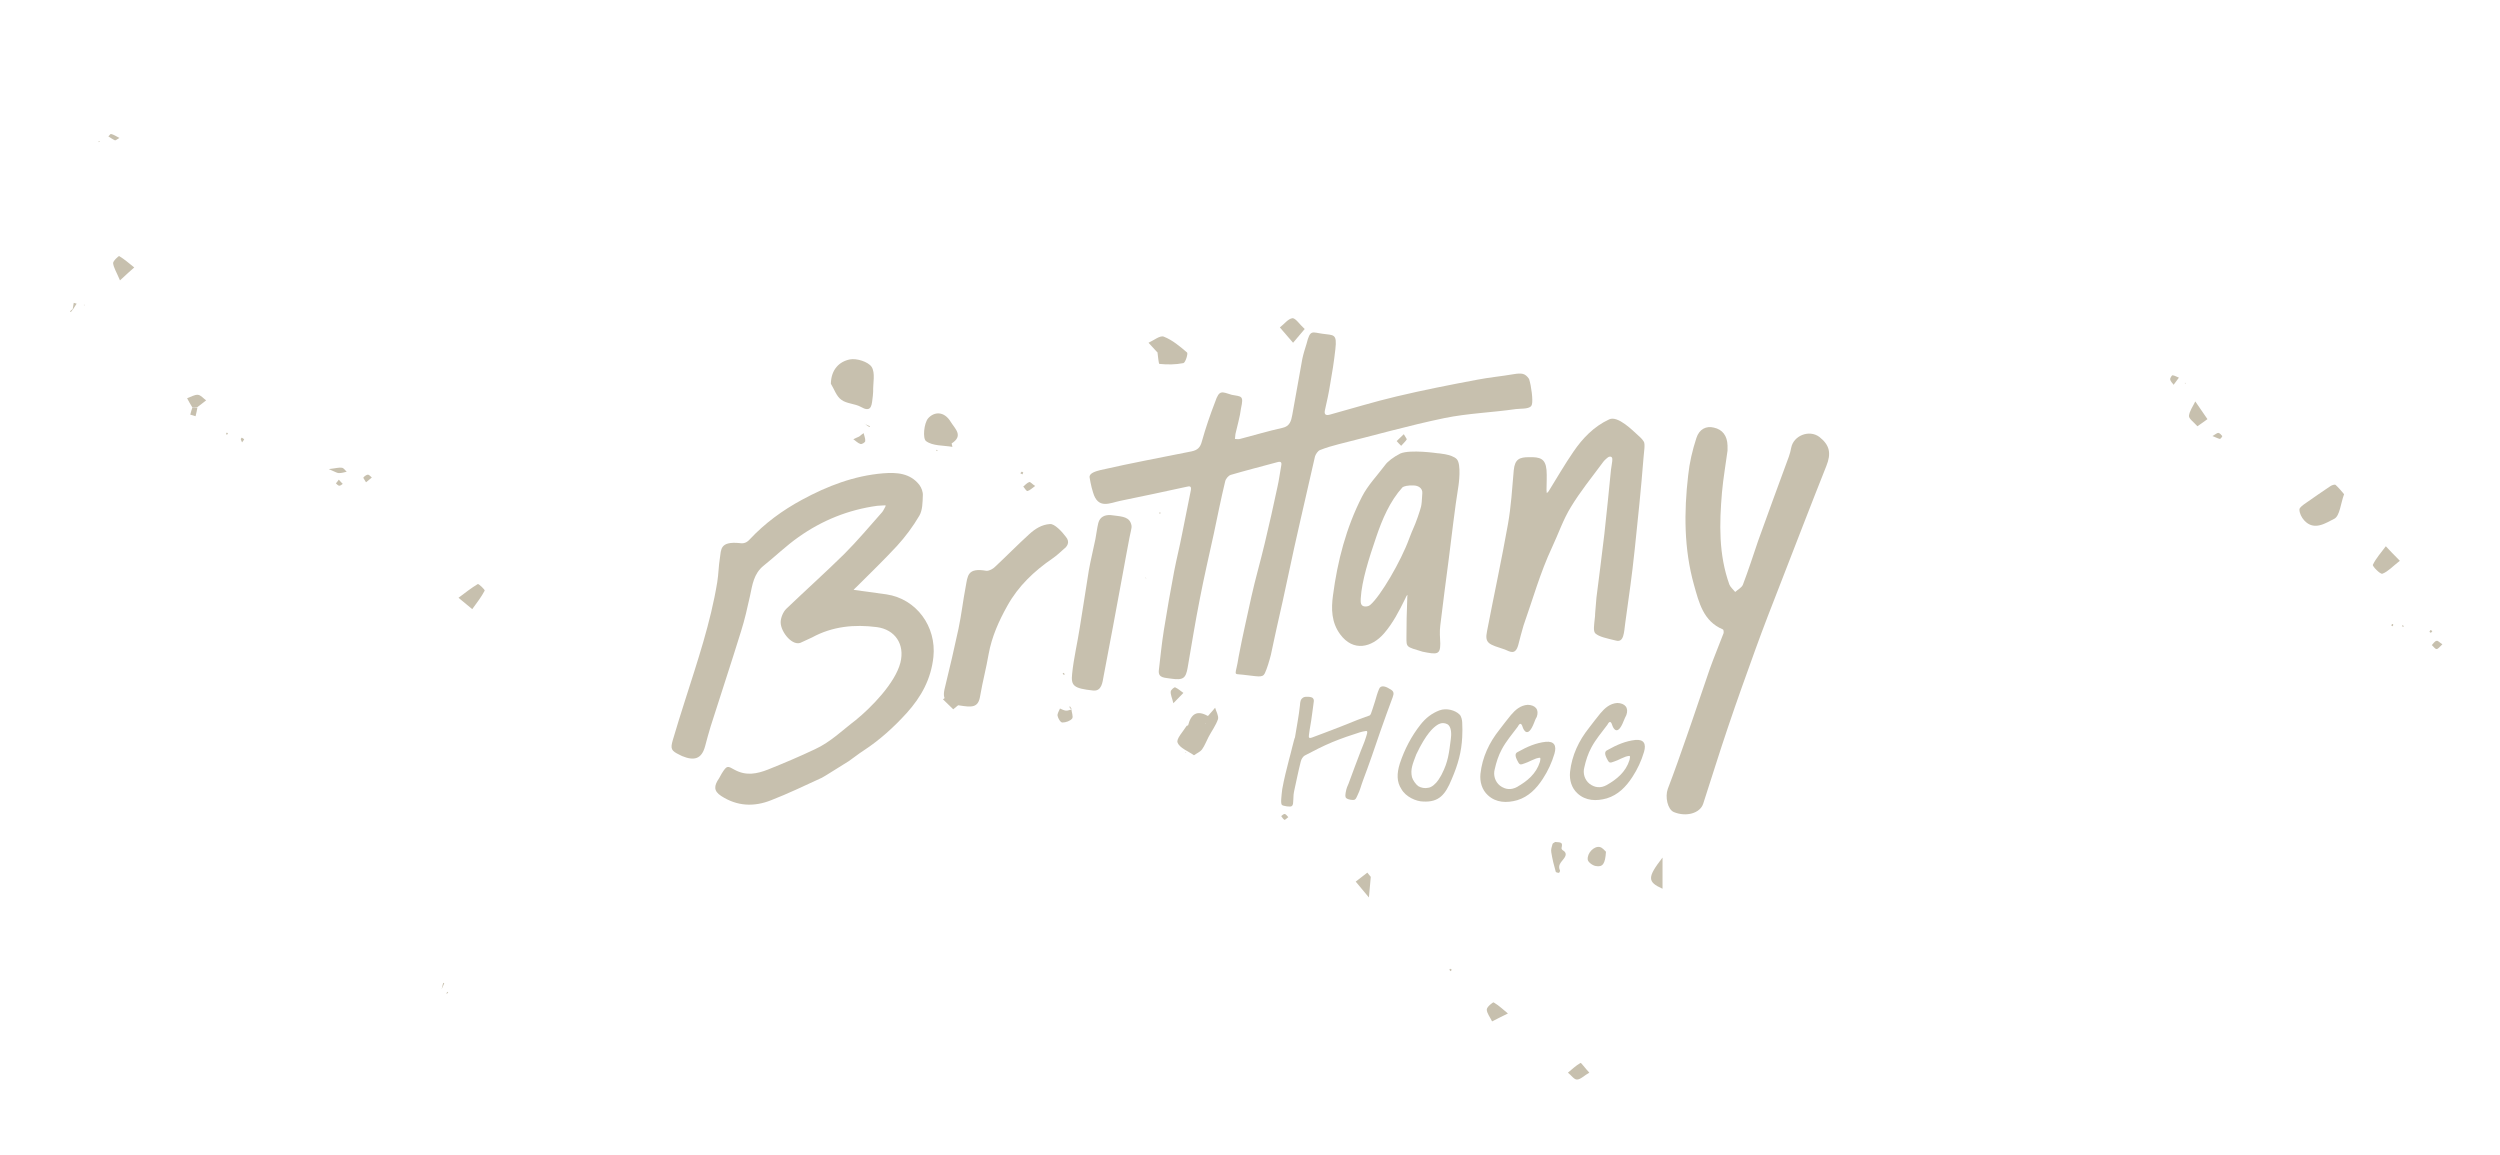 <?xml version="1.0" encoding="utf-8"?>
<!-- Generator: Adobe Illustrator 18.1.1, SVG Export Plug-In . SVG Version: 6.00 Build 0)  -->
<!DOCTYPE svg PUBLIC "-//W3C//DTD SVG 1.1//EN" "http://www.w3.org/Graphics/SVG/1.1/DTD/svg11.dtd">
<svg version="1.1" id="Layer_1" xmlns="http://www.w3.org/2000/svg" xmlns:xlink="http://www.w3.org/1999/xlink" x="0px" y="0px"
	 viewBox="0 0 946 436.9" enable-background="new 0 0 946 436.9" xml:space="preserve">
<g>
	<path fill="#C7C0AE" d="M468.7,248.5c1.5-8,3.2-15.1,4.8-22.6c1.5-6.8,3.5-13.6,5.1-20.4c1.7-7.1,3.3-14.2,4.8-21.3
		c0.6-2.6,0.9-5.2,1.4-7.9c0.3-1.4-0.1-1.8-1.5-1.4c-5.9,1.6-11.8,3.1-17.6,4.8c-0.9,0.3-1.9,1.5-2.1,2.5
		c-1.6,6.6-2.9,13.2-4.3,19.8c-1.8,8.2-3.7,16.4-5.3,24.7c-1.7,8.6-3.1,17.3-4.6,26c-0.7,3.9-1.6,4.8-6.3,4.1
		c-2.2-0.4-4.9-0.1-4.6-3.1c0.6-5.1,1.1-10.2,1.9-15.2c1.2-7.5,2.5-14.9,3.9-22.3c0.9-4.7,2.1-9.4,3-14.1c1.1-5.5,2.2-11,3.3-16.5
		c0.3-1.5-0.2-1.8-1.6-1.4c-9.6,2.1-15.3,3.3-25,5.3c-4,0.8-8.5,3.4-10.4-3.2c-0.8-2.4-1.3-5.7-1.3-5.7c-0.2-1.6,2.5-2.3,4-2.7
		c12.8-2.9,21.7-4.5,34.6-7.1c2.3-0.5,3.3-1.5,3.9-3.8c1.4-5,3.1-10,5-14.9c1.6-4.8,2.6-3.8,6.3-2.7c3.7,0.7,4.6,0.2,3.5,5.1
		c-0.4,3.3-1.4,6.5-2.1,9.7c-0.1,0.6-0.1,1.3-0.2,1.9c0.6,0,1.3,0.2,1.9,0c5.4-1.4,10.7-3,16.1-4.2c2.8-0.6,3.3-2.7,3.7-4.9
		c1.3-7.1,2.5-14.1,3.8-21.2c0.4-1.9,1-3.8,1.6-5.7c1.4-5.6,2.1-4.3,6.1-3.8c4.2,0.6,5.5-0.1,4.8,5.9c-0.5,4.5-1.2,9-2,13.4
		c-0.5,3.2-1.2,6.3-1.9,9.4c-0.4,1.6,0,2.4,1.8,1.9c8.4-2.3,16.8-4.9,25.3-6.9c10.1-2.4,20.3-4.4,30.4-6.3c4.6-0.9,9.2-1.3,13.8-2.1
		c3.1-0.5,4.4-0.4,5.9,1.8c0.9,2.8,1.5,8.1,1.1,9.5c-0.3,2.1-3.9,1.6-6.1,1.9c-9,1.3-18.2,1.6-27,3.4c-13.5,2.8-26.8,6.6-40.1,9.9
		c-2.4,0.6-4.7,1.3-7,2.2c-0.8,0.3-1.6,1.5-1.9,2.4c-1.9,8.2-3.7,16.3-5.6,24.5c-3.1,13.3-5.8,27.1-8.9,40.4
		c-0.8,3.5-1.4,6.6-2.2,10.2c-0.6,2.3-1.4,5.1-2.3,7c-0.9,1.8-2.6,1.1-8.4,0.5C466.3,254.9,467.6,255.9,468.7,248.5z"/>
	<path fill="#C7C0AE" d="M427.4,203.4c-0.9,4.9-1.9,10-2.8,15.1c-2.3,12.5-4.6,24.9-7,37.4c-0.4,2.2-0.7,5.7-3.9,5.4
		c-7.5-0.8-8.5-1.8-8-6.4c0.6-5.9,2-11.6,2.9-17.5c1.2-7.1,2.2-14.3,3.4-21.5c0.7-4,1.7-7.9,2.5-11.9c0.4-2,0.6-4.1,1.1-6.1
		c0.6-2.3,2.4-3.1,4.6-3c3.5,0.5,6.5,0.4,7.6,2.8C428.5,199.4,428.2,199.5,427.4,203.4z"/>
	<path fill="#C7C0AE" d="M311,294.3c1.2-0.6,9-5.6,10.2-6.3c1.9-1.3,3.7-2.8,5.6-4c6.1-4,11.4-8.8,16.3-14.2
		c5.5-6.1,9.2-12.8,10.1-21.2c1.2-11.5-6.4-22-17.8-23.7c-4.1-0.6-8.2-1.1-12.4-1.7c0.3-0.3,0.7-0.8,1.2-1.2
		c5.1-5.1,10.3-10.1,15.2-15.4c3.2-3.5,6.1-7.4,8.5-11.5c1.2-2.1,1.2-5,1.3-7.6c0.1-1.3-0.5-2.9-1.3-4c-3.5-4.5-8.6-4.8-13.7-4.4
		c-11,0.9-21.1,4.8-30.7,10c-7.4,4-14.1,8.9-19.8,15c-1.1,1.2-2.2,1.7-3.9,1.4c-7.4-0.7-6.9,2.4-7.4,5.7c-0.5,3-0.5,6.1-1,9.1
		c-2.5,15.3-7.5,30-12.2,44.8c-1.6,4.9-3.1,9.9-4.6,14.9c-1,3.4-0.6,4.1,2.5,5.6c0.3,0.2,0.7,0.3,1,0.5c4.6,1.9,7.4,1.1,8.7-3.7
		c0.7-2.5,1.3-5,2.1-7.5c3.8-12,7.8-24,11.5-36c1.4-4.4,2.4-8.9,3.4-13.4c0.9-4.2,1.4-8.4,5.1-11.4c4.5-3.6,8.6-7.6,13.3-10.9
		c8.9-6.3,18.8-10.3,29.7-11.8c1-0.1,1.9-0.1,3.4-0.2c-0.7,1.2-1,2-1.5,2.6c-4.7,5.3-9.3,10.8-14.3,15.8c-7.2,7.1-14.7,13.8-22,20.8
		c-1.2,1.2-2.1,3.4-2.1,5.1c0,3.7,4.7,9.5,8,7.5c0.3-0.1,3.5-1.6,3.9-1.8c7.7-4.2,16-5,24.5-3.9c6.8,0.9,10.7,6.4,8.9,13.5
		c-2,7.7-10.9,16.8-16.9,21.7c-4.9,3.7-9.5,8.3-15.4,11c-5.9,2.8-11.8,5.3-17.8,7.7c-4.1,1.6-8.2,2.5-12.6,0.1
		c-2.7-1.5-2.9-1.8-4.9,1.4c-0.1,0.2-0.8,1.4-1,1.8c-2,2.9-2.1,4.8,0.8,6.7c6,3.9,12.4,4.2,18.9,1.6
		C298,300.4,304.5,297.3,311,294.3z"/>
	<path fill="#C7C0AE" d="M362.8,266.9c-4.5-1.2-6.6-1.6-5.2-6.9c1.8-7.3,3.5-14.7,5.1-22.1c1.1-5.2,1.7-10.6,2.7-15.8
		c0.8-4.2,0.6-7.4,7.9-6.1c1.1,0,2.4-0.7,3.2-1.5c4.4-4.1,8.6-8.4,13-12.4c2.2-2,4.7-3.6,7.8-3.8c1.7-0.2,4.6,2.9,6,4.8
		c1.8,2.1,0.4,3.8-0.7,4.6c-1,0.9-2.8,2.6-4.3,3.6c-7,4.8-13,10.5-17.1,17.9c-3.2,5.7-5.9,11.7-7.1,18.3c-0.9,5.3-2.3,10.5-3.2,15.8
		C370.2,267.9,367.8,267.7,362.8,266.9z"/>
	<path fill="#C7C0AE" d="M653.7,170.5c-0.6,4.7-1.6,10.2-2.1,15.8c-1,11.8-1.3,23.5,2.8,34.9c0.4,1,1.4,1.8,2.2,2.8
		c1-0.9,2.4-1.6,2.9-2.7c2.1-5.5,3.9-11.1,5.8-16.7c3.8-10.6,7.7-21.2,11.6-31.8c0.4-1.1,0.7-2.3,0.9-3.4c0.9-4.6,6.8-6.9,10.6-4.1
		c4,3.1,4.6,6.3,2.7,11c-5.9,14.8-11.6,29.7-17.4,44.6c-3.2,8.2-6.4,16.4-9.4,24.7c-3.5,9.7-7,19.4-10.3,29.2
		c-3.3,9.7-6.3,19.5-9.5,29.3c-1.2,3.7-6.5,5.1-11.1,3.2c-2.4-1-3.4-5.8-2.3-8.8c2.5-6.5,4.8-13.1,7.1-19.7c3-8.5,5.8-17.1,8.8-25.7
		c1.6-4.5,3.5-9,5.2-13.5c0.1-0.4,0-1.3-0.2-1.4c-7.5-3.1-9.1-10.2-11-16.9c-3.8-13.6-3.8-27.5-2.2-41.4c0.5-4.8,1.6-9.5,3.1-14.1
		c1.1-3.5,3.8-4.7,6.6-4c3.3,0.7,5.1,3.1,5.2,6.8C653.7,169,653.7,169.4,653.7,170.5z"/>
	<path fill="#C7C0AE" d="M604.1,226.1c0.8-6.6,2-15.3,3-24.1c0.9-8.1,1.7-16.2,2.5-24.3c0-0.3,0.6-3.5,0.5-3.8
		c0.1-1.7-1.6-1-1.7-0.8c-1,0.8-1.5,1.3-2.2,2.3c-4,5.4-8.3,10.7-11.8,16.5c-2.9,4.7-4.7,10.1-7.1,15.2c-4.5,9.6-7.3,19.7-10.8,29.6
		c-0.2,0.6-1.9,6.8-2,7.4c-1.1,3.9-3.1,2.5-5,1.7c-6-2-7.8-2.2-6.8-7c2.6-13.5,5.5-26.9,7.9-40.4c1.2-6.7,1.6-13.6,2.2-20.4
		c0.4-4.3,2.2-5,5.8-5c4.1-0.1,6.2,0.5,6.6,4.8c0.2,2.5,0,5.1,0,7.6c0,0.4,0.1,0.8,0.1,1.2c0.2-0.2,0.6-0.5,0.7-0.7
		c3.1-5,6.1-10.2,9.4-15c3.5-5.1,7.7-9.5,13.5-12.2c3.3-1.6,9.1,4.4,10.8,5.9c0.7,0.6,1.7,1.5,2.3,2.5c0.6,0.9,0.1,3.7-0.1,6.2
		c-0.9,11.5-2.1,23-3.3,34.4c-1.2,11.3-2,16.3-3.6,28c-0.5,3.7-0.5,7.5-3.5,6.7c-3.7-0.9-6.3-1.4-7.8-2.7c-0.9-0.9-0.5-3-0.2-6
		C604,229,603,238.8,604.1,226.1z"/>
	<path fill="#C7C0AE" d="M551.2,173.7c1.9,1.9,0.7,10,0.7,10c-1.5,9.3-2.5,18.6-3.7,27.9c-1.1,8.4-2.2,16.7-3.2,25.1
		c-0.3,2.3-0.1,4.6,0,6.9c0,4.2-1.3,4.1-6.7,3c-6.3-1.9-6.1-1.6-6.1-5.6c0-5.8,0.1-8.5,0.3-14.3c0-0.4,0-0.9,0.1-1.5
		c-0.3-0.1-0.7,1-0.9,1.4c-2.3,4.7-4.7,9.3-8,13.1c-4.6,5.3-11.6,7.1-16.6,0.3c-3.3-4.5-3.4-9.6-2.7-14.7c1.7-13,5-25.7,11-37.4
		c2.2-4.3,5.7-7.9,8.7-11.9c0.9-1.3,3.2-3.1,5.8-4.4c3.8-1.6,14-0.1,14-0.1S549.3,171.8,551.2,173.7z M538.2,186.7
		c0.2-2-1.6-3-3.3-3c-2.2-0.1-3.7,0.3-4.2,0.7c-4.8,5.3-7.7,12.2-9.9,18.7c-2.8,8.2-5.5,16.6-5.9,23.4c0,1.2-0.3,3.1,2,3
		c0.9-0.1,1.2-0.3,1.6-0.6c3.9-3.3,11.7-16.7,14.7-25c1.6-4.3,1.8-4,3.3-8.3C537.8,191.5,537.9,192.3,538.2,186.7z"/>
	<path fill="#C7C0AE" d="M487.8,287.3c-1,3.9-1.9,7.4-2.6,11.3c-0.3,2.6-0.7,5.5-0.1,6c0.4,0.4,3.4,0.9,3.7,0.4
		c0.6-0.4,0.5-1.2,0.6-2.5c0-1.2,0.1-2.3,0.4-3.6c0.8-3.6,1.5-7.2,2.4-10.7c0.2-0.9,0.8-1.9,1.5-2.3c3.4-1.8,6.9-3.6,10.5-5.1
		c3.4-1.4,6.9-2.6,10.4-3.7c0.7-0.2,1.5-0.4,2.3-0.5c1-0.2,0.1,1.9-0.1,2.6c-0.5,1.7-1.3,3.4-1.9,5c-1.5,3.9-2.9,7.7-4.6,12.3
		c-0.4,0.9-0.8,1.7-1.1,3.4c-0.3,1.7,0,2,0.5,2.3c0.5,0.3,2.1,0.7,2.9,0.4c0.5-0.2,0.8-1.1,1.1-1.7c1-2,1.3-3.6,2.1-5.7
		c2.3-6.1,4.4-12.2,6.5-18.4c1.5-4.3,3.1-8.7,4.7-13c0.5-1.4,0.6-2.3-1.3-3.2c-1.2-0.8-3.3-1.6-3.9,0.2c-0.6,1.4-1.1,3.2-1.5,4.6
		c-1.7,5.2-1.5,5.2-2.5,5.5c-1.8,0.7-2.7,0.9-4.1,1.5c-4.1,1.7-8.3,3.3-12.5,4.9c-1.6,0.6-3.2,1.2-4.8,1.8c-0.9,0.3-1.3,0.2-1.1-1
		c0.3-2.6,0.8-4.6,1.1-7.2c0.2-1.6,0.5-3.4,0.7-5.2c0.1-0.5,0.1-1.1-0.3-1.5c-0.5-0.7-3.1-0.6-3.4-0.4c-1.4,0.7-1.4,1.8-1.5,3.1
		c-0.4,3.9-1.3,8.4-1.9,12.2C489.8,279.1,488.3,285.7,487.8,287.3z"/>
	<path fill="#C7C0AE" d="M580.5,273.5c-2.3,5.9-3.9,2.9-4.3,1.7c-0.7-2.4-1.5-0.9-1.9-0.2c-2.1,2.8-4.4,5.5-6,8.5
		c-1.3,2.4-2.1,4.9-2.7,7.6c-0.6,2.2,0.1,4.7,2,6.2c2,1.5,4.2,1.7,6.4,0.5c3.9-2.2,7.3-5,8.7-9.5c0.1-0.5,0.3-1.3,0.1-1.5
		c-0.1-0.2-1.1,0.1-1.5,0.2c-1.1,0.4-2.1,0.9-3.2,1.4c-0.7,0.3-1.6,0.6-2.2,0.8c-0.7,0.1-1,0.2-1.9-1.7c-1.1-2.3-0.2-2.7,0.6-3.1
		c3.2-1.8,6.6-3.3,10.3-3.7c3.2-0.3,4.2,1.4,3.3,4.5c-1,3.4-2.5,6.6-4.4,9.5c-2.4,3.7-5.4,6.8-9.7,8.1c-3.9,1.1-8,1-11.1-1.9
		c-2.2-2-3.1-5-2.8-8.1c0.7-6.3,3.3-11.8,7.2-16.7c1.4-1.8,2.8-3.7,4.3-5.5c1.7-2,3.6-3.7,6.4-3.9c2.9,0.1,4.4,1.8,3.4,4.6
		C581.1,271.9,580.8,272.7,580.5,273.5z"/>
	<path fill="#C7C0AE" d="M614.4,272.8c-2.3,5.9-3.9,2.9-4.3,1.7c-0.7-2.4-1.5-0.9-1.9-0.2c-2.1,2.8-4.4,5.5-6,8.5
		c-1.3,2.4-2.1,4.9-2.7,7.6c-0.6,2.2,0.1,4.7,2,6.2c2,1.5,4.2,1.7,6.4,0.5c3.9-2.2,7.3-5,8.7-9.5c0.1-0.5,0.3-1.3,0.1-1.5
		c-0.1-0.2-1.1,0.1-1.5,0.2c-1.1,0.4-2.1,0.9-3.2,1.4c-0.7,0.3-1.6,0.6-2.2,0.8c-0.7,0.1-1,0.2-1.9-1.7c-1.1-2.3-0.2-2.7,0.6-3.1
		c3.2-1.8,6.6-3.3,10.3-3.7c3.2-0.3,4.2,1.4,3.3,4.5c-1,3.4-2.5,6.6-4.4,9.5c-2.4,3.7-5.4,6.8-9.7,8.1c-3.9,1.1-8,1-11.1-1.9
		c-2.2-2-3.1-5-2.8-8.1c0.7-6.3,3.3-11.8,7.2-16.7c1.4-1.8,2.8-3.7,4.3-5.5c1.7-2,3.6-3.7,6.4-3.9c2.9,0.1,4.4,1.8,3.4,4.6
		C615.1,271.2,614.7,272,614.4,272.8z"/>
	<path fill="#C7C0AE" d="M549.3,294.9c-2.4,5.9-4.9,8.7-10.7,8.4c-2.7,0-6.7-1.8-8.3-4.7c-1.8-2.7-1.8-5.9-0.6-9.7
		c1.8-5.4,4.4-10.4,7.9-14.8c1.9-2.4,4.2-4.2,7.1-5.3c2.7-1,6,0,7.5,1.5c0.8,0.6,1.1,2.4,1.1,3.1c0.1,2.3,0.1,3.2,0,5.6
		C553,284.5,551.8,289.1,549.3,294.9z M535.9,285.5c-1.3,3.5-2.3,5.6-1.6,8.6c0.3,1.1,1.5,2.8,2.4,3.4c1,0.6,2.5,0.9,3.7,0.6
		c1.3-0.1,2.9-1.5,3.9-3c1-1.5,1.3-2.2,1.3-2.2c2.4-4.7,2.7-7.9,3.4-13.3c0.2-1.4,0.4-4.7-1.4-5.6c-1.9-0.9-3.4-0.1-5,1.3
		C542.6,275.4,539.8,277.2,535.9,285.5z"/>
</g>
<path fill="#C7C0AE" d="M887,187c-1.3,3.5-1.6,8.2-3.7,9.3c-3.1,1.5-7.6,4.8-11.4,0.6c-1-1.1-1.8-2.7-1.8-4.1c0-0.8,1.5-1.8,2.5-2.5
	c3.1-2.2,6.2-4.3,9.3-6.4c0.5-0.3,1.6-0.7,1.9-0.4C884.9,184.5,885.9,185.7,887,187z"/>
<path fill="#C7C0AE" d="M908.1,212.2c-2.8,2.2-4.5,4.1-6.6,4.9c-0.8,0.3-3.9-2.9-3.6-3.4c1.2-2.5,3.2-4.7,4.9-7
	C904.2,208.2,905.6,209.7,908.1,212.2z"/>
<path fill="#C7C0AE" d="M831.5,161.3c-1.4-1.6-3.2-2.8-3.2-3.9c0.2-1.9,1.5-3.6,2.4-5.5c1.5,2.2,3.1,4.5,4.6,6.7
	C834.3,159.4,833.3,160,831.5,161.3z"/>
<path fill="#C7C0AE" d="M924.2,243.8c-1,0.9-1.6,1.8-2.2,1.8c-0.6,0-1.2-1-1.8-1.5c0.6-0.6,1.1-1.5,1.8-1.6
	C922.5,242.3,923.2,243.2,924.2,243.8z"/>
<path fill="#C7C0AE" d="M824.5,142.9c-1.2,1.6-1.6,2.2-2,2.7c-0.5-0.7-1.2-1.3-1.3-2c-0.1-0.5,0.6-1.6,0.9-1.6
	C822.9,142.1,823.7,142.6,824.5,142.9z"/>
<path fill="#C7C0AE" d="M837.2,165c1.1-0.6,1.7-1.2,2.2-1.2c0.6,0.1,1.1,0.7,1.5,1.2c0.1,0.1-0.6,1.1-0.9,1.1
	C839.2,165.9,838.5,165.5,837.2,165z"/>
<path fill="#C7C0AE" d="M919.7,238.4c0.2,0.1,0.5,0.2,0.7,0.4c-0.2,0.2-0.3,0.5-0.5,0.6c-0.2,0.1-0.4-0.2-0.6-0.3
	C919.4,238.8,919.6,238.6,919.7,238.4z"/>
<path fill="#C7C0AE" d="M905.4,237c-0.2-0.1-0.4-0.3-0.6-0.4c0.2-0.2,0.3-0.4,0.5-0.5c0,0,0.3,0.1,0.3,0.2
	C905.6,236.5,905.5,236.8,905.4,237z"/>
<path fill="#C7C0AE" d="M909.1,236.6c0.1,0.1,0.3,0.1,0.4,0.2c0.1,0.1,0,0.3,0,0.4c-0.2-0.1-0.4-0.2-0.6-0.2
	C908.9,236.8,909,236.7,909.1,236.6z"/>
<polygon fill="#C7C0AE" points="826.7,144.9 827.1,144.9 826.9,145.2 "/>
<path fill="#C7C0AE" d="M629.1,336.3c-5.8-2.6-5.8-4.3,0-11.8C629.1,328.4,629.1,332.4,629.1,336.3z"/>
<path fill="#C7C0AE" d="M451.8,285.8c-2.2-1.6-5.4-2.7-6.2-4.8c-0.6-1.4,2.1-4.2,3.4-6.3c0.1-0.2,0.6-0.1,0.6-0.3
	c1.1-4.2,3.3-5.8,7.4-3.5c0.1,0.1,0.6-0.5,0.9-0.9c0.7-0.7,1.3-1.5,1.9-2.2c0.4,1.4,1.4,3.1,1.1,4.3c-0.8,2.4-2.4,4.5-3.6,6.8
	c-0.8,1.5-1.4,3.2-2.4,4.6C454.2,284.5,452.9,285,451.8,285.8C451.9,285.7,451.8,285.8,451.8,285.8z M456,273.6l0.1,0.2l0.1-0.2
	L456,273.6z"/>
<path fill="#C7C0AE" d="M314.4,145.2c0.1-5.4,3.2-8.4,7.2-9.2c2.6-0.5,6.9,0.9,8.2,2.8c1.5,2.3,0.5,6.2,0.6,9.4c0,1-0.2,2.1-0.3,3.1
	c-0.3,2.7-0.8,4.7-4.3,2.7c-2.3-1.3-5.4-1.2-7.4-2.7C316.5,150,315.7,147.3,314.4,145.2z"/>
<path fill="#C7C0AE" d="M588.5,318.6c2.6,0.1,2.8,0.4,2.4,2.2c-0.1,0.3,0.2,0.8,0.4,0.9c1.8,1,1.2,2.3,0.3,3.4
	c-1,1.3-2.2,2.4-1.3,4.3c0.1,0.2-0.3,0.9-0.4,0.9c-0.4,0-1.1-0.2-1.2-0.4c-0.7-2.4-1.3-4.9-1.7-7.4c-0.2-1,0.2-2.2,0.5-3.2
	C587.7,319,588.4,318.7,588.5,318.6z M590,325.3l0-0.1l-0.1,0.1L590,325.3z"/>
<path fill="#C7C0AE" d="M607.7,322.3c-0.3,4.6-1.2,5.9-3.9,5.4c-1.2-0.2-2.9-1.5-3-2.4c-0.3-2.5,2.4-5.2,4.5-4.8
	C606.4,320.7,607.2,321.9,607.7,322.3z"/>
<path fill="#C7C0AE" d="M360.1,167.8c0.1,0.4,0.2,0.9,0.3,1.3c-3.4-0.6-7.5-0.3-10-2.2c-1.3-1-0.8-6.7,0.8-8.6
	c2.3-2.6,6.1-2.8,8.6,1.4C361.5,162.4,364.6,164.9,360.1,167.8c-0.6-0.1-1.2-0.2-1.7-0.2C358.9,167.6,359.5,167.7,360.1,167.8z"/>
<path fill="#C7C0AE" d="M438,133.4c-1.1-1.2-2.3-2.5-3.4-3.7c2-0.9,4.4-2.9,5.8-2.3c3.3,1.3,6.1,3.7,8.8,6c0.4,0.4-0.6,3.8-1.4,4
	c-3,0.6-6.1,0.6-9.1,0.3C438.4,137.5,438.2,134.8,438,133.4c0.1-0.1,0.2-0.2,0.3-0.2C438.1,133.2,438,133.3,438,133.4z"/>
<path fill="#C7C0AE" d="M531.2,164.3c0.6,1.1,1.2,1.8,1.1,2c-0.6,0.9-1.4,1.6-2.1,2.4c-0.6-0.6-1.2-1.2-1.7-1.8
	C529.2,166.2,530,165.5,531.2,164.3z"/>
<path fill="#C7C0AE" d="M493.7,124.5c-1.9,2.2-3.1,3.7-4.4,5.2c-1.7-1.9-3.3-3.9-5-5.8c1.6-1.2,3.1-3.3,4.8-3.5
	C490.3,120.4,491.8,122.8,493.7,124.5z"/>
<path fill="#C7C0AE" d="M178.7,230.5c-2.3-1.9-3.7-3.1-5.2-4.3c2.4-1.8,4.8-3.7,7.3-5.2c0.3-0.2,2.8,2.2,2.6,2.5
	C182.2,225.8,180.6,227.9,178.7,230.5z"/>
<path fill="#C7C0AE" d="M45.4,106.1c-1.3-3.1-2.4-4.8-2.6-6.5c-0.1-0.8,2.1-2.8,2.3-2.7c2,1.2,3.8,2.8,5.7,4.3
	C49.4,102.4,48,103.7,45.4,106.1z"/>
<path fill="#C7C0AE" d="M360.7,268.4c-1.6-1.6-2.8-2.7-3.9-3.8c1.9-1.1,3.6-2.6,5.6-3.1c1-0.2,2.5,1.5,3.8,2.3
	C364.6,265.2,363,266.5,360.7,268.4z"/>
<path fill="#C7C0AE" d="M564.6,386.5c-0.8-1.7-2-3.1-2-4.5c0-1,2.3-2.8,2.6-2.7c2,1.2,3.7,2.8,5.4,4.2
	C568.8,384.4,567.1,385.2,564.6,386.5z"/>
<path fill="#C7C0AE" d="M601.4,405.9c-2,1.1-3.3,2.6-4.7,2.6c-1.1,0-2.2-1.7-3.4-2.6c1.6-1.3,3-2.7,4.8-3.7
	C598.3,402.1,599.8,404.2,601.4,405.9z"/>
<path fill="#C7C0AE" d="M518.7,331.8c-0.3,3.4-0.5,5.6-0.7,7.8c-1.7-2-3.3-4-5-6c1.5-1.1,2.9-2.3,4.4-3.4
	C518.1,331.1,518.8,331.9,518.7,331.8z"/>
<path fill="#C7C0AE" d="M405.4,268.3c0.1,1.2,0.8,2.9,0.3,3.6c-0.7,0.9-2.4,1.5-3.7,1.5c-0.7,0-1.6-1.5-1.8-2.5
	c-0.2-0.8,0.5-1.8,0.9-2.8c0.7,0.3,1.4,0.7,2.2,0.8c0.7,0.1,1.4-0.3,2.1-0.4C405.3,268.4,405.4,268.3,405.4,268.3z"/>
<path fill="#C7C0AE" d="M72.8,154.2c-0.7-1.2-1.4-2.3-2-3.5c1.4-0.5,2.8-1.4,4.1-1.3c1.1,0.1,2.1,1.4,3.1,2.1
	c-1.1,0.9-2.2,1.7-3.4,2.6c0,0,0,0,0,0c-0.3,0.1-0.6,0.1-1,0.2C73.4,154.3,73.1,154.2,72.8,154.2z"/>
<path fill="#C7C0AE" d="M444,266.1c-0.5-2.1-1.1-3.2-1-4.4c0-0.6,1.4-1.8,1.7-1.6c1.1,0.5,2.1,1.4,3.1,2.1
	C446.8,263.2,445.8,264.2,444,266.1z"/>
<path fill="#C7C0AE" d="M391.7,183.9c-1.3,0.9-2,1.7-2.9,1.9c-0.4,0.1-1.1-1.1-1.6-1.7c0.8-0.6,1.4-1.4,2.3-1.7
	C389.9,182.3,390.6,183.2,391.7,183.9z"/>
<path fill="#C7C0AE" d="M124.4,177.5c2.8-0.3,3.9-0.7,5-0.5c0.7,0.1,1.2,1,1.8,1.5c-1,0.2-2,0.6-3.1,0.5
	C127.5,179,126.8,178.5,124.4,177.5z"/>
<path fill="#C7C0AE" d="M326.8,163.9c0.2,1,0.7,2,0.6,3c0,0.5-1.3,1.3-1.8,1.1c-1-0.3-1.8-1.2-2.7-1.8c0.7-0.3,1.4-0.7,2.2-1
	C325.7,164.7,326.2,164.3,326.8,163.9z"/>
<path fill="#C7C0AE" d="M72.8,154.2c0.3,0.1,0.6,0.1,0.9,0.2c0.3-0.1,0.6-0.1,1-0.2c0,0,0,0,0,0c-0.2,1.1-0.4,2.2-0.7,3.3
	c-0.7-0.2-1.3-0.4-2-0.6C72.2,156,72.5,155.1,72.8,154.2z"/>
<path fill="#C7C0AE" d="M336,189.3c1.4,1.6,2,2.3,2.6,3c-0.4,0.3-1,1-1.2,0.9c-0.8-0.5-1.7-1-2.3-1.7
	C335,191.2,335.5,190.4,336,189.3z"/>
<path fill="#C7C0AE" d="M138.5,182.5c-0.4-0.8-1.1-1.6-1-1.8c0.4-0.5,1.1-1,1.7-1.1c0.5,0,1,0.7,1.5,1.1
	C140.1,181.2,139.5,181.7,138.5,182.5z"/>
<path fill="#C7C0AE" d="M45.2,52.2c-0.9,0.5-1.5,1-1.7,0.9c-0.9-0.4-1.7-1-2.5-1.5c0.4-0.3,0.8-1,1-0.9C43,50.9,43.8,51.5,45.2,52.2
	z"/>
<path fill="#C7C0AE" d="M487.5,309.2c-0.7,0.5-1.3,1.2-1.5,1c-0.5-0.3-0.8-0.9-1.2-1.4c0.4-0.3,0.9-0.8,1.3-0.8
	C486.5,308,486.9,308.6,487.5,309.2z"/>
<path fill="#C7C0AE" d="M128.2,181.5c0.6,0.7,1.1,1.2,1.5,1.6c-0.4,0.3-0.9,0.7-1.3,0.7c-0.5,0-0.9-0.6-1.3-0.9
	C127.4,182.6,127.7,182.2,128.2,181.5z"/>
<path fill="#C7C0AE" d="M27.5,117c0.1-0.8,0.3-1.6,0.4-2.4c0.4,0.1,0.7,0.2,1.1,0.3c-0.5,0.7-0.9,1.5-1.4,2.2L27.5,117z"/>
<path fill="#C7C0AE" d="M91.6,167.4c-0.2-0.5-0.4-0.8-0.5-1.2c0-0.2,0.4-0.6,0.4-0.6c0.3,0.2,0.6,0.4,0.9,0.6
	C92.3,166.5,92.1,166.7,91.6,167.4z"/>
<path fill="#C7C0AE" d="M167.1,374.3c0.2-0.8,0.4-1.6,0.6-2.4c0.1,0.1,0.3,0.1,0.4,0.2C167.8,372.9,167.4,373.6,167.1,374.3
	C167.1,374.3,167.1,374.3,167.1,374.3z"/>
<path fill="#C7C0AE" d="M549.4,367c-0.2,0.2-0.4,0.3-0.6,0.5c-0.1-0.2-0.3-0.4-0.3-0.7c0,0,0.2-0.3,0.3-0.2
	C549,366.7,549.2,366.9,549.4,367z"/>
<path fill="#C7C0AE" d="M387.2,178.8c-0.1,0.2-0.2,0.5-0.3,0.7c-0.3-0.1-0.5-0.3-0.8-0.4c0.2-0.2,0.3-0.5,0.5-0.6
	C386.7,178.4,387,178.7,387.2,178.8z"/>
<path fill="#C7C0AE" d="M402.9,255.1c-0.1,0.1-0.2,0.2-0.3,0.3c-0.2-0.2-0.3-0.3-0.5-0.5c0,0,0.2-0.2,0.3-0.3
	C402.6,254.8,402.8,254.9,402.9,255.1z"/>
<path fill="#C7C0AE" d="M327.4,160.5c0.6,0.3,1.2,0.5,1.8,0.8c-0.1,0.1-0.2,0.3-0.2,0.3C328.5,161.3,327.9,160.9,327.4,160.5
	L327.4,160.5z"/>
<path fill="#C7C0AE" d="M86.3,164.2c-0.2,0.1-0.4,0.2-0.6,0.3c-0.1-0.2-0.1-0.4-0.1-0.6c0-0.1,0.3-0.2,0.3-0.2
	C86,163.8,86.2,164,86.3,164.2z"/>
<path fill="#C7C0AE" d="M37.4,53.8c0-0.1-0.1-0.2-0.1-0.3c0-0.1,0.2-0.1,0.3-0.1c0,0.1,0.1,0.2,0.1,0.3
	C37.6,53.7,37.5,53.7,37.4,53.8z"/>
<path fill="#C7C0AE" d="M27.6,117.1c-0.3,0.3-0.5,0.6-0.8,1c-0.1-0.1-0.2-0.2-0.3-0.3c0.3-0.3,0.6-0.5,0.9-0.8
	C27.5,117,27.6,117.1,27.6,117.1z"/>
<path fill="#C7C0AE" d="M354.6,170.7c-0.1,0-0.3-0.1-0.3-0.2c0-0.1,0.1-0.2,0.1-0.3c0.1,0,0.3,0.1,0.3,0.2
	C354.8,170.5,354.7,170.6,354.6,170.7z"/>
<path fill="#C7C0AE" d="M439,194.4c-0.1-0.1-0.2-0.1-0.4-0.2c0.1-0.1,0.1-0.3,0.2-0.3c0.1,0,0.2,0.1,0.4,0.1
	C439.1,194.1,439.1,194.3,439,194.4z"/>
<path fill="#C7C0AE" d="M168.9,376.1c0.1-0.3,0.2-0.5,0.3-0.8c0.1,0.1,0.3,0.2,0.4,0.3C169.4,375.8,169.1,376,168.9,376.1
	C168.9,376.1,168.9,376.1,168.9,376.1z"/>
<polygon fill="#C7C0AE" points="32,115.6 31.7,115.4 32,115.3 "/>
<polygon fill="#C7C0AE" points="448.6,284.6 448.9,284.8 448.6,284.9 "/>
<path fill="#C7C0AE" d="M405.3,268.4c-0.2-0.3-0.5-0.6-0.7-0.9c0.1-0.1,0.2-0.1,0.3-0.2c0.2,0.3,0.4,0.7,0.6,1
	C405.4,268.3,405.3,268.4,405.3,268.4z"/>
<path fill="#C7C0AE" d="M433.5,218.5c0.1,0.2,0.2,0.4,0.3,0.6c-0.1-0.2-0.3-0.3-0.4-0.5C433.4,218.6,433.5,218.5,433.5,218.5z"/>
<path fill="#C7C0AE" d="M327.4,160.5c-0.1-0.1-0.2-0.2-0.2-0.3C327.3,160.3,327.3,160.4,327.4,160.5
	C327.4,160.5,327.4,160.5,327.4,160.5z"/>
</svg>
